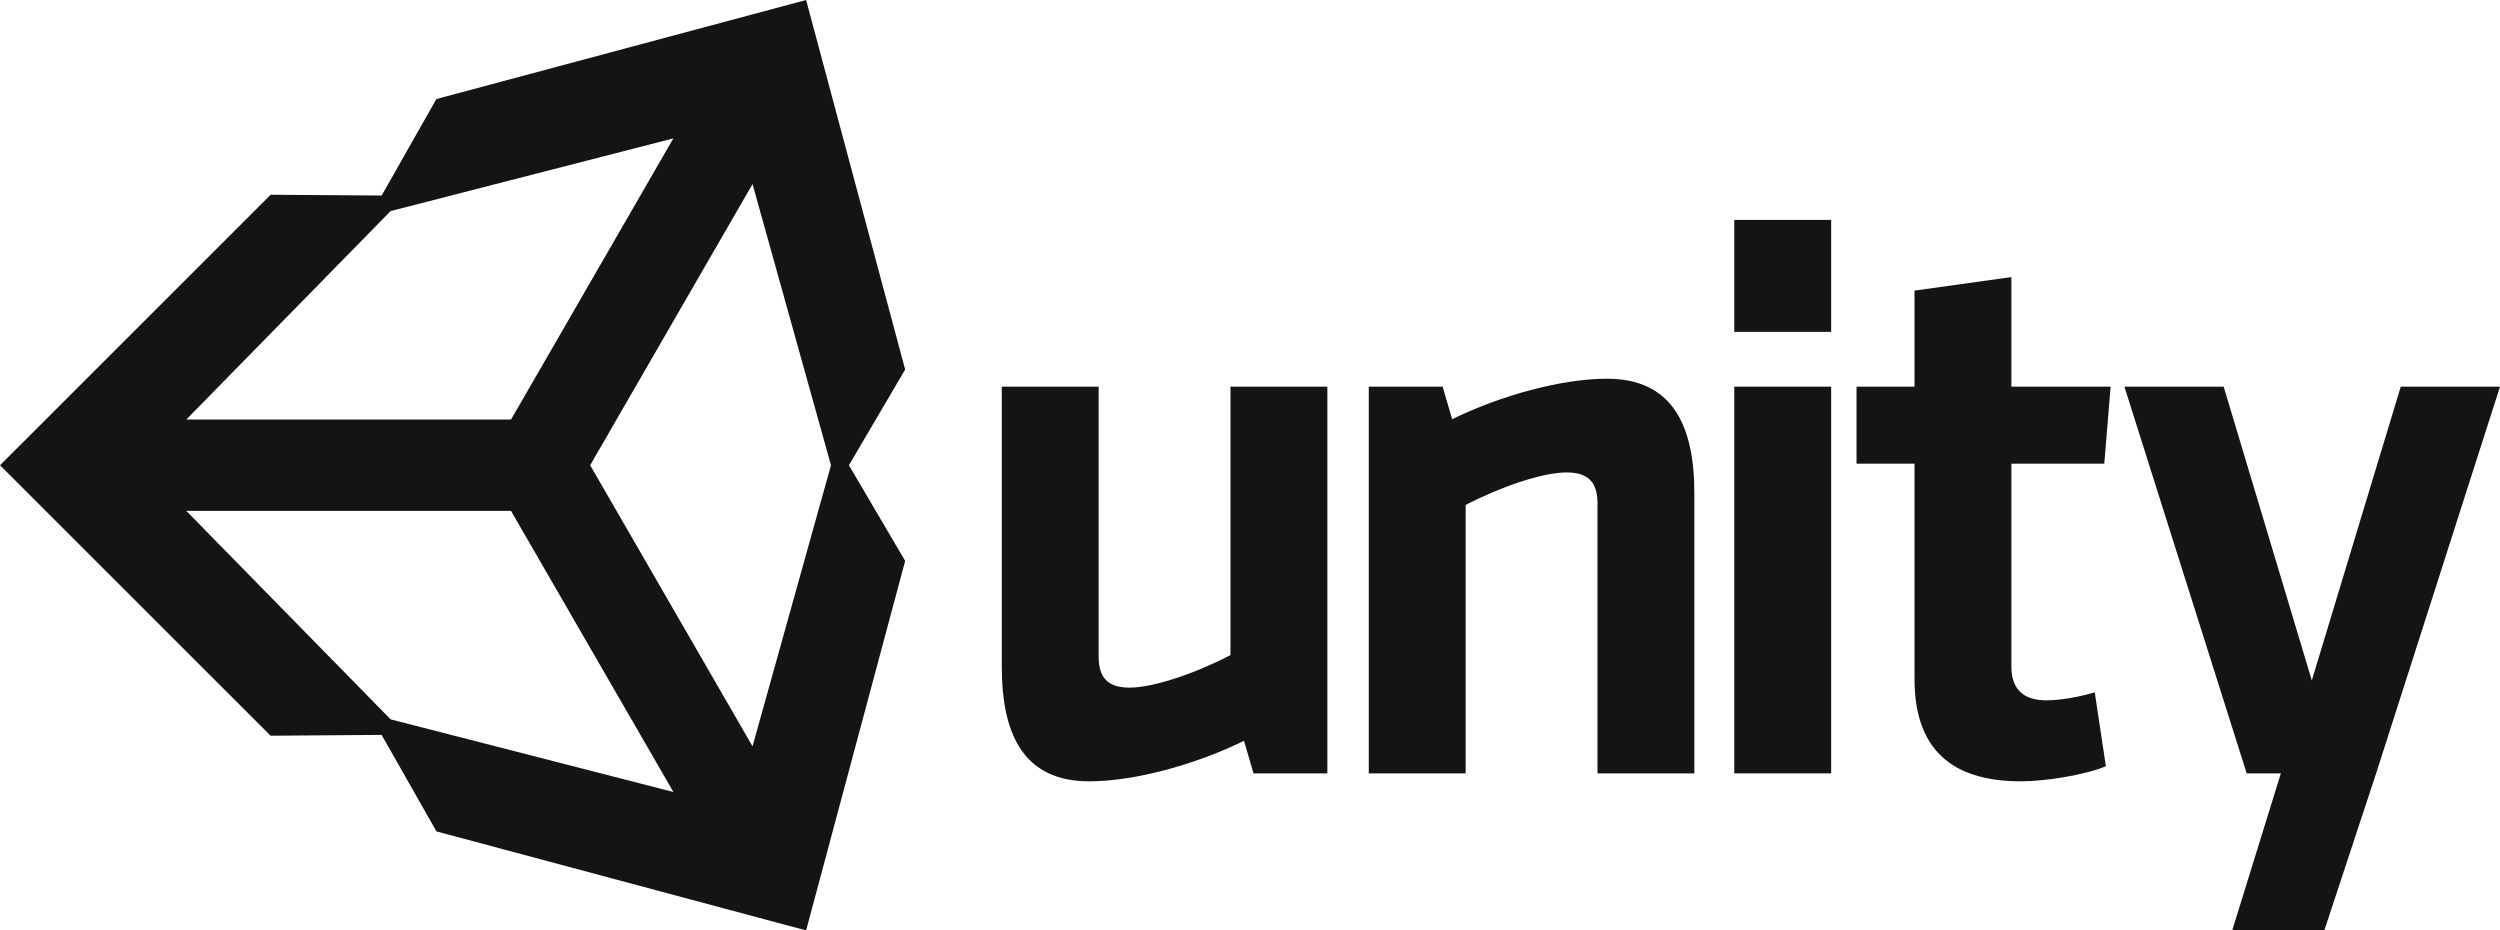 <?xml version="1.0" encoding="utf-8"?>
<!-- Generator: Adobe Illustrator 18.0.0, SVG Export Plug-In . SVG Version: 6.00 Build 0)  -->
<!DOCTYPE svg PUBLIC "-//W3C//DTD SVG 1.1//EN" "http://www.w3.org/Graphics/SVG/1.1/DTD/svg11.dtd">
<svg version="1.1" id="Layer_1" xmlns="http://www.w3.org/2000/svg" xmlns:xlink="http://www.w3.org/1999/xlink" x="0px" y="0px"
	 viewBox="0 0 366.508 136.41" enable-background="new 0 0 366.508 136.41" xml:space="preserve">
<g>
	<g>
		<path fill="#141414" d="M161.068,56.686v39.58c0,3.027,1.279,4.541,4.541,4.541c3.492,0,9.662-2.096,14.783-4.771v-39.35h14.203
			v56.693H183.77l-1.396-4.773c-7.102,3.492-16.066,5.938-22.701,5.938c-9.43,0-12.805-6.637-12.805-16.762V56.686H161.068z"/>
		<path fill="#141414" d="M234.196,113.379v-39.58c0-3.027-1.281-4.539-4.541-4.539c-3.492,0-9.662,2.096-14.785,4.771v39.348
			h-14.201V56.686h10.826l1.398,4.773c7.1-3.492,16.062-5.938,22.699-5.938c9.43,0,12.805,6.637,12.805,16.764v41.094H234.196z"/>
		<path fill="#141414" d="M254.251,48.654V32.24h14.203v16.414H254.251z M254.251,113.379V56.686h14.203v56.693H254.251z"/>
		<path fill="#141414" d="M308.728,112.33c-3.025,1.281-8.848,2.213-12.457,2.213c-10.359,0-15.598-4.891-15.598-15.016V67.979h-8.5
			V56.686h8.5V42.602l14.201-1.981v16.065h14.551l-0.93,11.293h-13.621v29.686c0,3.025,1.396,5.004,5.123,5.004
			c2.096,0,4.656-0.463,7.1-1.162L308.728,112.33z"/>
		<path fill="#141414" d="M348.348,113.379l-7.598,23.031h-13.502l7.131-23.031h-5.006l-17.928-56.693h14.551l12.922,43.072
			l13.039-43.072h14.551L348.348,113.379z"/>
	</g>
	<path fill="#141414" d="M132.699,54.178L118.178,0L63.977,14.519l-8.023,14.147l-16.281-0.117L0,68.209l39.672,39.65h0.002
		l16.274-0.121l8.035,14.146l54.195,14.518l14.522-54.168l-8.246-14.029L132.699,54.178z M98.719,20.287L74.918,61.506H27.311
		l29.953-30.562L98.719,20.287z M74.918,74.898l23.807,41.213l-41.461-10.652L27.311,74.898H74.918z M86.52,68.205l23.803-41.219
		l11.502,41.219l-11.502,41.209L86.52,68.205z"/>
</g>
</svg>
